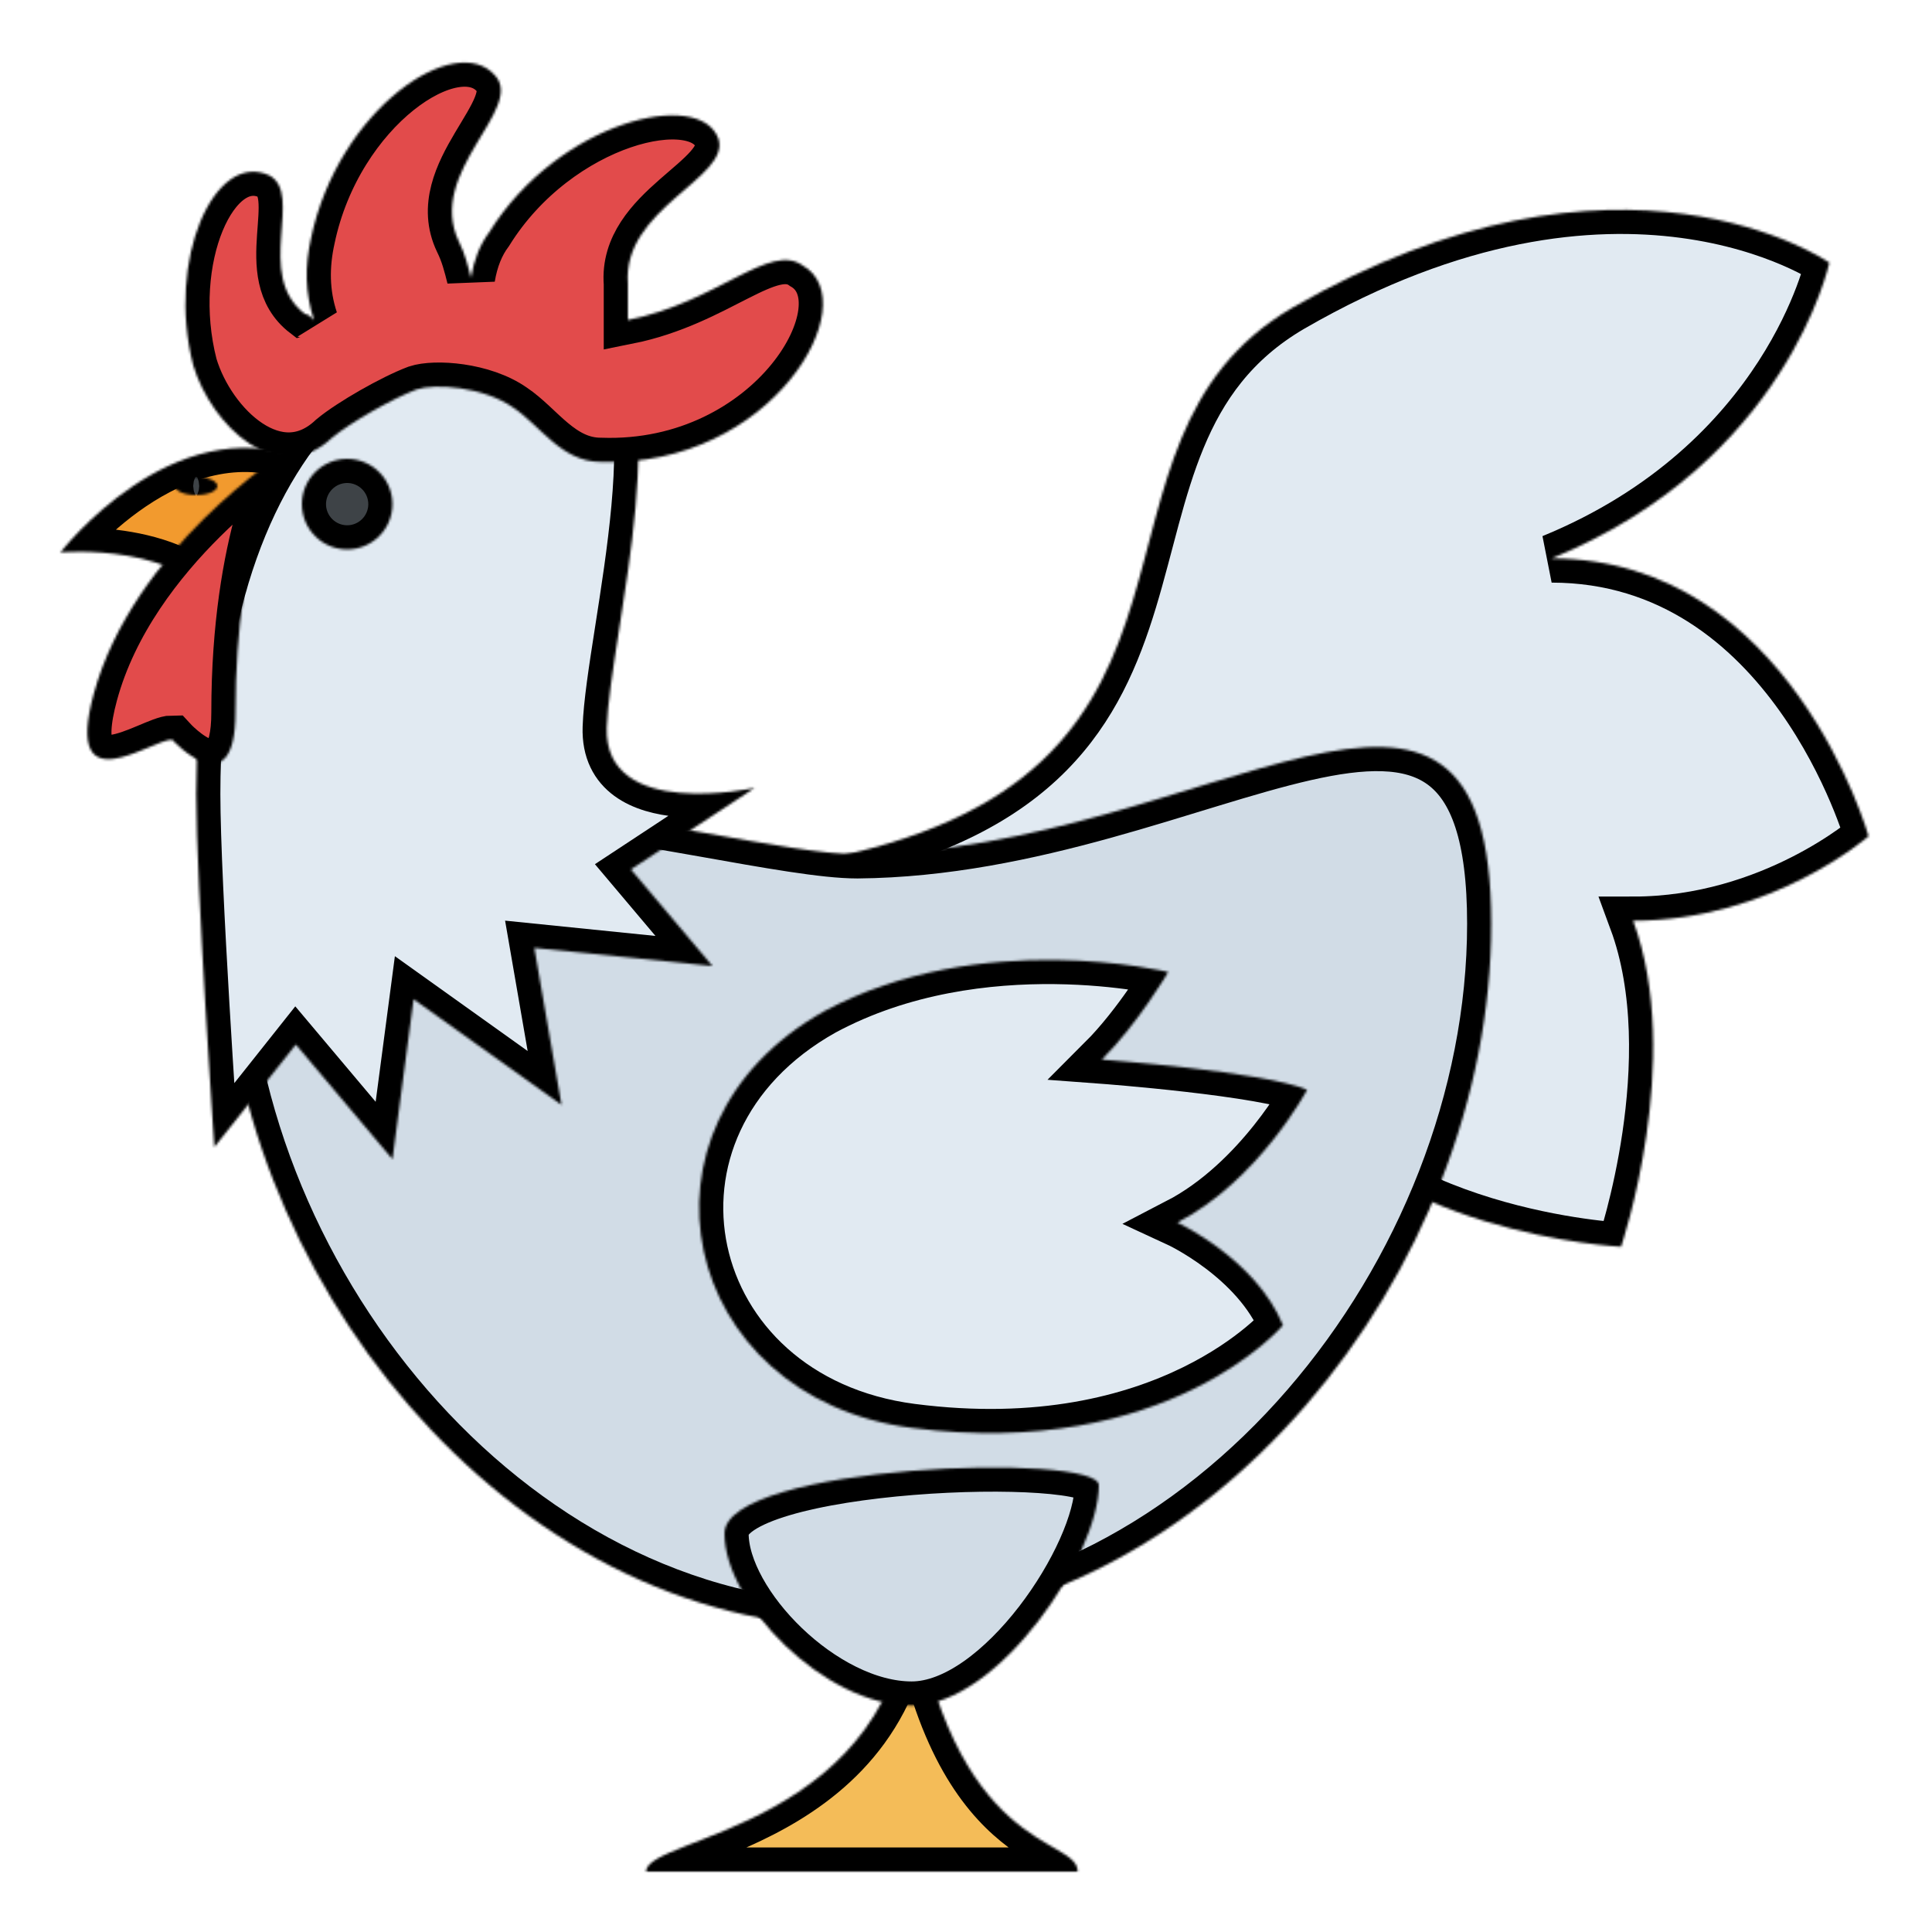 <svg width="800" height="800" viewBox="0 0 800 800" fill="none" xmlns="http://www.w3.org/2000/svg">
<mask id="path-1-inside-1_447_2137" fill="white">
<path d="M95 255C117.5 291.25 142.5 296.25 160 275C187.5 242.5 157.5 201.25 125 190C71.25 168.75 25 228.75 25 228.75C25 228.75 76.25 223.75 95 255Z"/>
</mask>
<path d="M95 255C117.5 291.25 142.5 296.25 160 275C187.5 242.5 157.5 201.25 125 190C71.25 168.75 25 228.75 25 228.75C25 228.75 76.25 223.75 95 255Z" fill="#F29A2E" stroke="black" stroke-width="20" mask="url(#path-1-inside-1_447_2137)"/>
<mask id="path-2-inside-2_447_2137" fill="white">
<path d="M535 127.5C438.75 183.75 518.75 318.75 345 355L530 446.25C567.5 511.25 671.25 516.25 671.25 516.25C671.25 516.25 697.5 438.75 676.25 381.25C733.75 381.25 773.75 346.25 773.75 346.25C773.75 346.25 741.25 231.25 642.5 231.25C740 191.25 757.5 108.75 757.5 108.75C757.5 108.75 671.25 48.749 535 127.5Z"/>
</mask>
<path d="M535 127.5C438.75 183.75 518.75 318.75 345 355L530 446.25C567.5 511.25 671.25 516.25 671.25 516.25C671.25 516.25 697.5 438.75 676.25 381.25C733.75 381.25 773.75 346.25 773.75 346.25C773.75 346.25 741.25 231.25 642.5 231.25C740 191.25 757.5 108.75 757.5 108.75C757.5 108.75 671.25 48.749 535 127.5Z" fill="#E1EAF2" stroke="black" stroke-width="20" mask="url(#path-2-inside-2_447_2137)"/>
<mask id="path-3-inside-3_447_2137" fill="white">
<path d="M446.25 775H267.5C267.5 760 372.5 757.5 377.5 657.5C393.75 768.75 446.25 760 446.25 775Z"/>
</mask>
<path d="M446.25 775H267.5C267.5 760 372.5 757.5 377.5 657.5C393.75 768.75 446.25 760 446.25 775Z" fill="#F4BC58" stroke="black" stroke-width="20" mask="url(#path-3-inside-3_447_2137)"/>
<mask id="path-4-inside-4_447_2137" fill="white">
<path d="M617.5 382.5C617.5 526.25 500 673.75 355 673.75C210 673.75 92.5 526.25 92.5 382.5C92.5 286.25 300 353.75 355 353.75C500 352.5 617.5 237.5 617.5 382.5Z"/>
</mask>
<path d="M617.5 382.5C617.5 526.25 500 673.75 355 673.75C210 673.75 92.5 526.25 92.5 382.5C92.5 286.25 300 353.75 355 353.75C500 352.5 617.5 237.5 617.5 382.5Z" fill="#D1DCE6" stroke="black" stroke-width="20" mask="url(#path-4-inside-4_447_2137)"/>
<mask id="path-5-inside-5_447_2137" fill="white">
<path d="M455 615C455 643.75 413.75 706.249 377.5 706.249C341.25 706.249 300 663.749 300 634.999C300 606.249 455 601.25 455 615Z"/>
</mask>
<path d="M455 615C455 643.75 413.75 706.249 377.5 706.249C341.25 706.249 300 663.749 300 634.999C300 606.249 455 601.25 455 615Z" fill="#D1DCE6" stroke="black" stroke-width="20" mask="url(#path-5-inside-5_447_2137)"/>
<mask id="path-6-inside-6_447_2137" fill="white">
<path d="M81.25 328.75C81.25 366.25 88.75 475 88.75 475L122.5 432.5L162.5 480L171.25 413.75L232.5 457.5L221.25 392.5L295 400L261.25 360L312.5 326.25C312.5 326.25 250 340 251.25 301.25C252.5 262.5 283.75 152.5 245 136.25C173.75 110 81.25 170 81.25 328.75Z"/>
</mask>
<path d="M81.25 328.75C81.25 366.25 88.75 475 88.75 475L122.5 432.5L162.5 480L171.25 413.75L232.5 457.5L221.25 392.5L295 400L261.25 360L312.5 326.25C312.5 326.25 250 340 251.25 301.25C252.5 262.5 283.75 152.5 245 136.25C173.75 110 81.25 170 81.25 328.75Z" fill="#E1EAF2" stroke="black" stroke-width="20" mask="url(#path-6-inside-6_447_2137)"/>
<mask id="path-7-inside-7_447_2137" fill="white">
<path d="M81.25 205C86.082 205 90 203.321 90 201.25C90 199.179 86.082 197.5 81.25 197.5C76.418 197.5 72.5 199.179 72.5 201.25C72.5 203.321 76.418 205 81.25 205Z"/>
</mask>
<path d="M81.25 205C86.082 205 90 203.321 90 201.25C90 199.179 86.082 197.5 81.25 197.5C76.418 197.5 72.5 199.179 72.5 201.25C72.5 203.321 76.418 205 81.25 205Z" fill="#3E4347" stroke="black" stroke-width="20" mask="url(#path-7-inside-7_447_2137)"/>
<mask id="path-8-inside-8_447_2137" fill="white">
<path d="M143.75 227.5C154.105 227.5 162.5 219.105 162.5 208.75C162.5 198.395 154.105 190 143.75 190C133.395 190 125 198.395 125 208.75C125 219.105 133.395 227.5 143.75 227.5Z"/>
</mask>
<path d="M143.75 227.5C154.105 227.5 162.5 219.105 162.5 208.75C162.5 198.395 154.105 190 143.75 190C133.395 190 125 198.395 125 208.75C125 219.105 133.395 227.5 143.75 227.5Z" fill="#3E4347" stroke="black" stroke-width="20" mask="url(#path-8-inside-8_447_2137)"/>
<mask id="path-9-inside-9_447_2137" fill="white">
<path d="M97.5 295C97.5 335 71.25 306.25 71.25 306.25C62.5 306.25 26.25 333.75 38.75 287.5C55 227.5 117.5 187.5 117.5 187.5C117.5 187.5 97.5 222.5 97.5 295Z"/>
</mask>
<path d="M97.5 295C97.5 335 71.25 306.25 71.25 306.25C62.5 306.25 26.25 333.75 38.75 287.5C55 227.5 117.5 187.5 117.5 187.5C117.5 187.5 97.5 222.5 97.5 295Z" fill="#E24B4B" stroke="black" stroke-width="20" mask="url(#path-9-inside-9_447_2137)"/>
<mask id="path-10-inside-10_447_2137" fill="white">
<path d="M260 132.5V117.5C257.5 86.25 302.5 73.75 297.5 57.5C290 36.25 231.25 50 202.5 96.25C198.75 101.25 196.25 107.5 195 115C193.75 110 192.5 105 190 100C176.25 71.25 217.5 45 205 31.25C188.75 12.5 140 45 128.75 98.75C126.25 110 126.25 121.25 130 132.5C128.75 131.25 127.5 130 126.25 130C105 113.75 126.25 80 111.25 72.5C88.75 62.5 68.75 107.5 80 151.25C87.5 176.25 115 202.5 137.5 181.25C145 175 162.5 165 172.5 161.25C180 158.75 200 160 212.5 168.75C223.75 176.25 232.5 191.25 248.75 191.25C320 193.75 358.75 125 332.5 110C318.75 100 297.5 125 260 132.5Z"/>
</mask>
<path d="M260 132.5V117.5C257.5 86.25 302.5 73.75 297.5 57.5C290 36.25 231.25 50 202.5 96.25C198.75 101.25 196.25 107.5 195 115C193.75 110 192.5 105 190 100C176.25 71.25 217.5 45 205 31.25C188.75 12.5 140 45 128.75 98.75C126.25 110 126.25 121.25 130 132.5C128.75 131.25 127.5 130 126.25 130C105 113.75 126.25 80 111.25 72.5C88.75 62.5 68.75 107.5 80 151.25C87.5 176.25 115 202.5 137.5 181.25C145 175 162.5 165 172.5 161.25C180 158.75 200 160 212.5 168.75C223.75 176.25 232.5 191.25 248.75 191.25C320 193.75 358.75 125 332.5 110C318.75 100 297.5 125 260 132.5Z" fill="#E24B4B" stroke="black" stroke-width="20" mask="url(#path-10-inside-10_447_2137)"/>
<mask id="path-11-inside-11_447_2137" fill="white">
<path d="M531.25 548.75C520 521.25 487.5 506.25 487.5 506.25C521.25 488.75 541.25 451.25 541.25 451.25C523.75 443.75 456.25 438.75 456.25 438.75C471.25 423.75 483.75 402.5 483.75 402.5C483.75 402.5 406.25 383.75 341.25 418.75C256.25 466.25 281.25 578.75 377.5 591.25C483.75 605 531.25 548.75 531.25 548.75Z"/>
</mask>
<path d="M531.25 548.75C520 521.25 487.5 506.25 487.5 506.25C521.25 488.75 541.25 451.25 541.25 451.25C523.75 443.75 456.25 438.75 456.25 438.75C471.25 423.75 483.75 402.5 483.75 402.5C483.75 402.5 406.25 383.75 341.25 418.75C256.25 466.25 281.25 578.75 377.5 591.25C483.75 605 531.25 548.75 531.25 548.75Z" fill="#E1EAF2" stroke="black" stroke-width="20" mask="url(#path-11-inside-11_447_2137)"/>
</svg>
